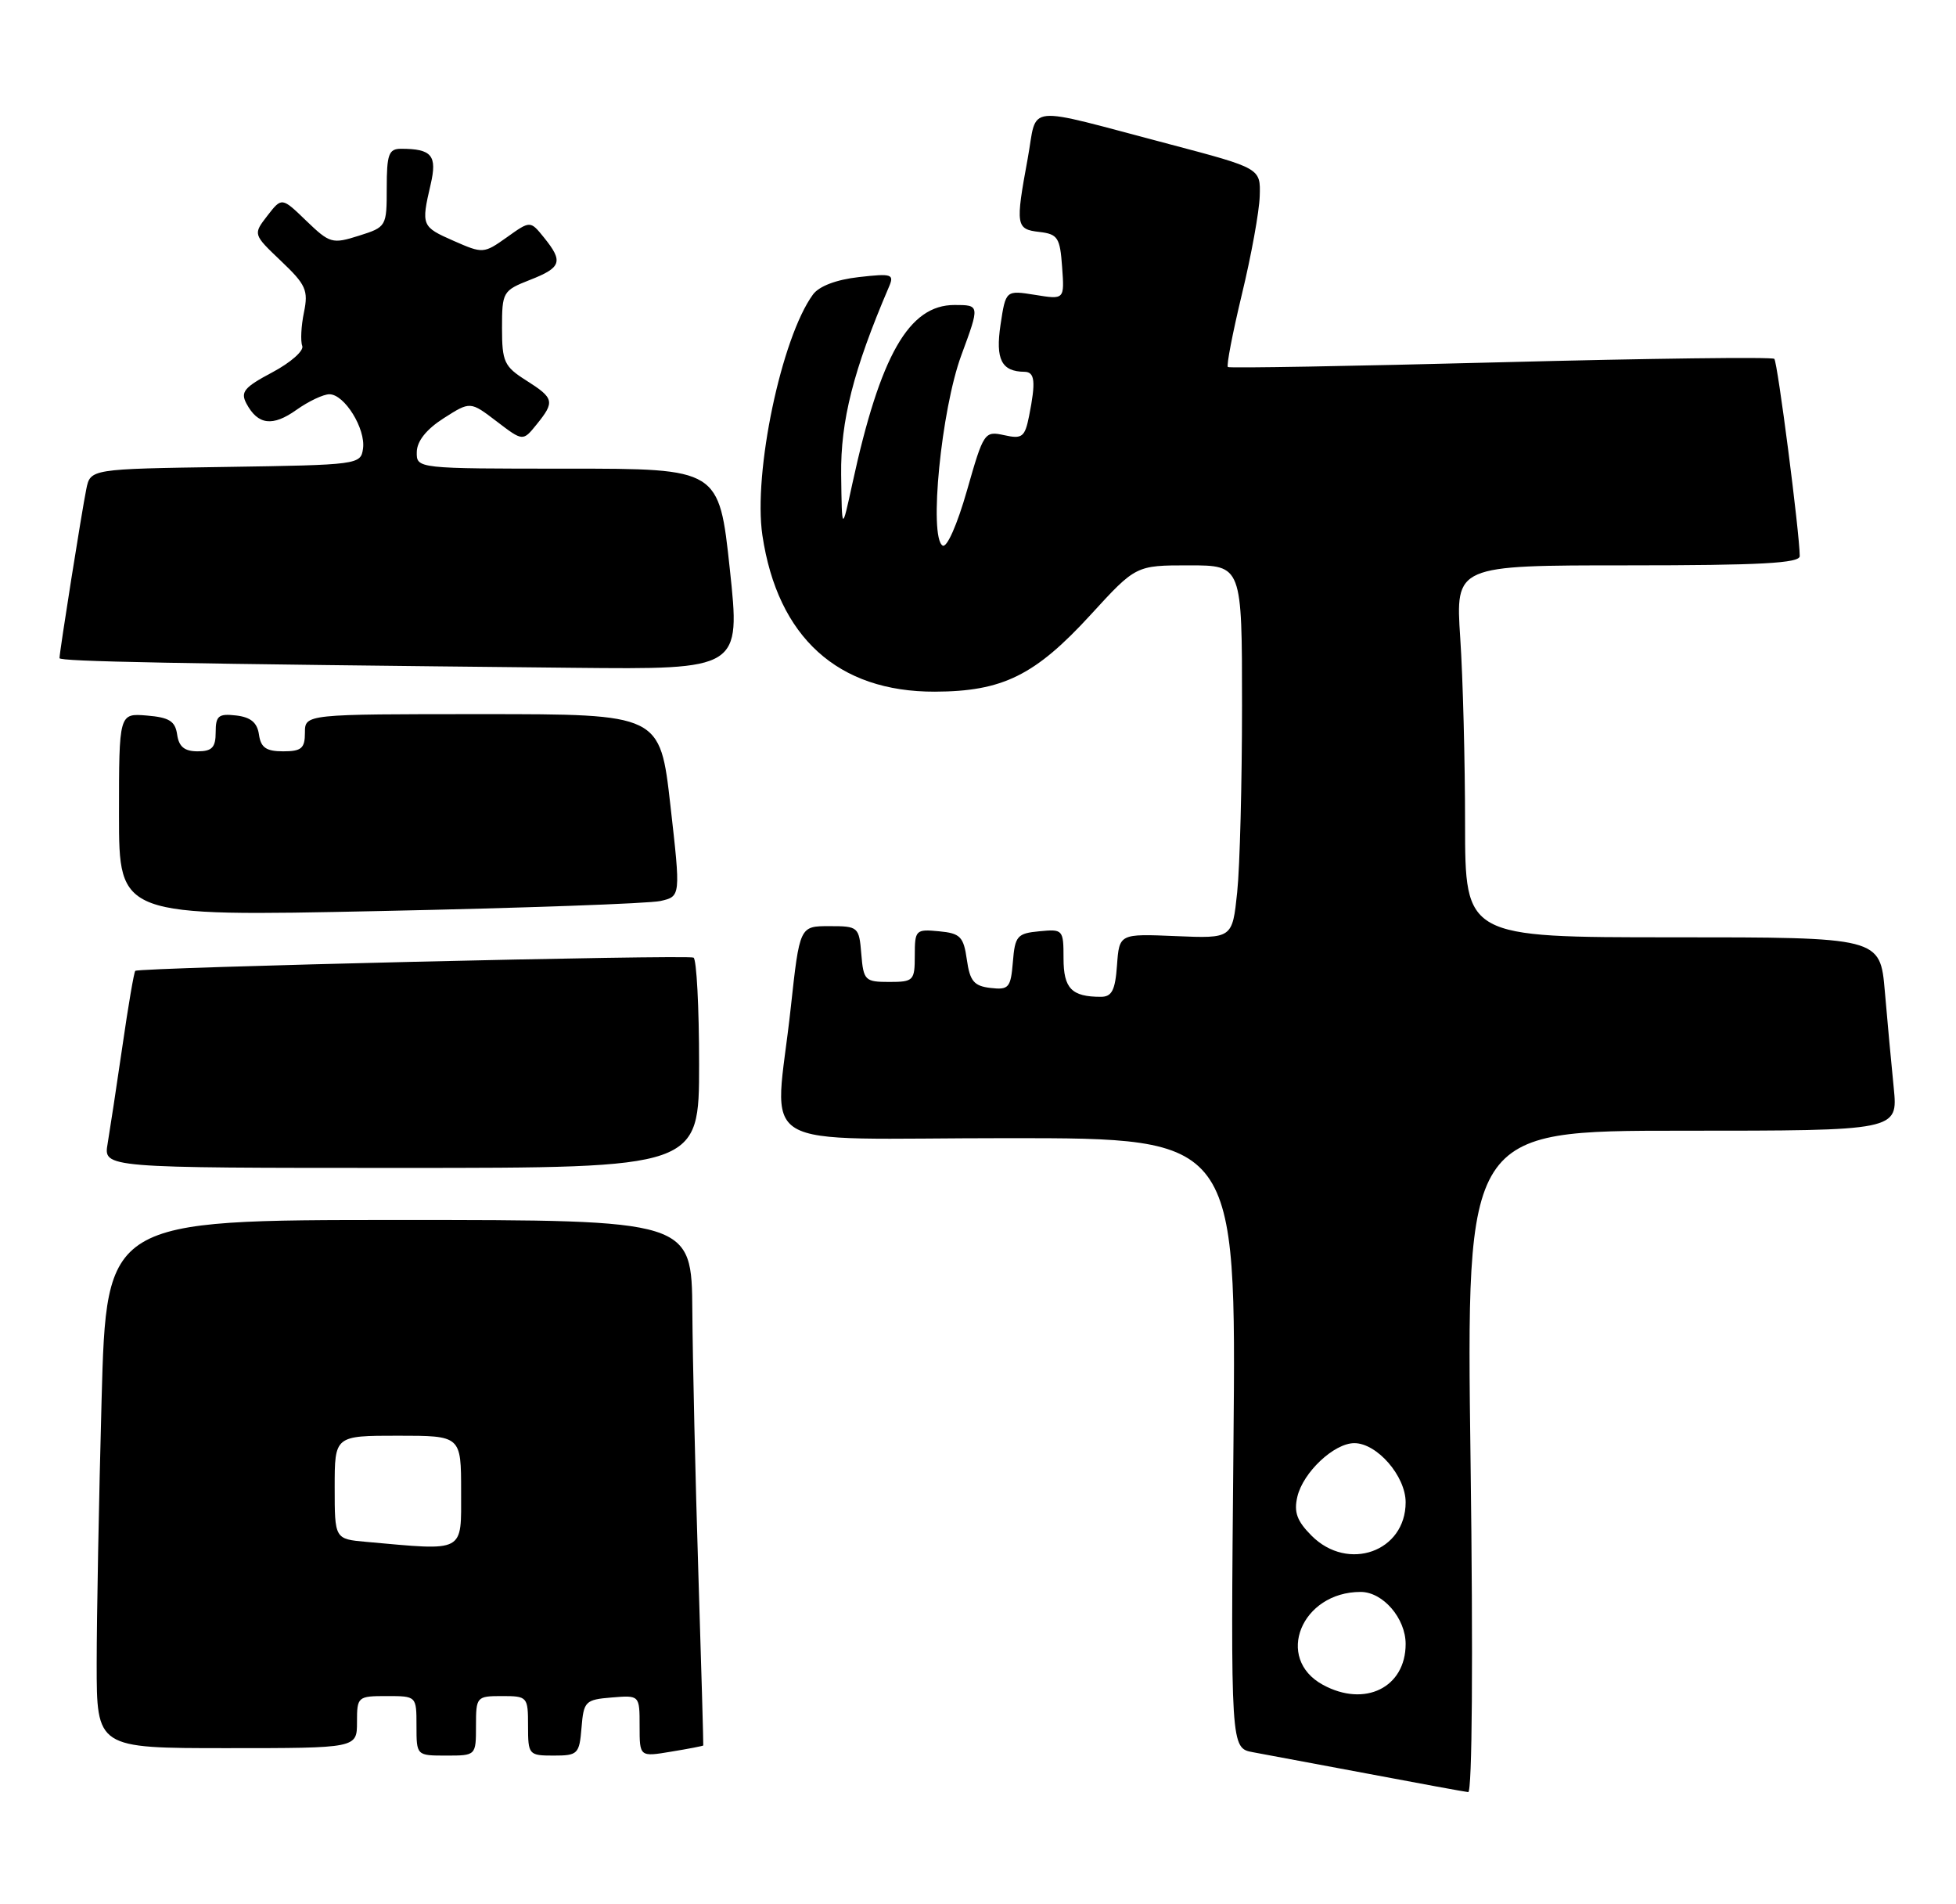 <?xml version="1.0" encoding="UTF-8" standalone="no"?>
<!DOCTYPE svg PUBLIC "-//W3C//DTD SVG 1.1//EN" "http://www.w3.org/Graphics/SVG/1.1/DTD/svg11.dtd" >
<svg xmlns="http://www.w3.org/2000/svg" xmlns:xlink="http://www.w3.org/1999/xlink" version="1.1" viewBox="0 0 263 256">
 <g >
 <path fill="currentColor"
d=" M 197.73 196.50 C 197.14 152.00 197.14 152.00 226.17 152.00 C 255.20 152.00 255.20 152.00 254.63 146.25 C 254.31 143.09 253.77 137.24 253.43 133.25 C 252.80 126.00 252.80 126.00 224.90 126.00 C 197.00 126.00 197.00 126.00 196.99 110.75 C 196.99 102.36 196.70 91.11 196.34 85.75 C 195.70 76.00 195.70 76.00 218.85 76.00 C 236.71 76.00 242.00 75.71 241.99 74.75 C 241.97 71.63 239.01 48.68 238.57 48.24 C 238.30 47.97 221.75 48.18 201.79 48.70 C 181.83 49.22 165.32 49.51 165.10 49.34 C 164.88 49.17 165.73 44.78 166.98 39.57 C 168.24 34.37 169.32 28.42 169.38 26.36 C 169.50 22.62 169.50 22.62 157.23 19.38 C 137.28 14.13 139.55 13.89 138.18 21.33 C 136.52 30.33 136.60 30.82 139.75 31.18 C 142.23 31.47 142.53 31.94 142.81 35.89 C 143.13 40.28 143.13 40.28 139.18 39.64 C 135.23 39.01 135.23 39.01 134.53 43.65 C 133.83 48.32 134.66 49.95 137.75 49.98 C 139.15 50.00 139.29 51.30 138.37 55.92 C 137.80 58.76 137.44 59.04 135.02 58.50 C 132.37 57.92 132.25 58.11 130.02 65.93 C 128.70 70.55 127.31 73.69 126.74 73.34 C 124.87 72.19 126.56 55.06 129.26 47.75 C 131.75 41.00 131.75 41.00 128.33 41.00 C 122.21 41.00 118.36 47.75 114.61 65.00 C 113.20 71.50 113.20 71.50 113.10 63.82 C 113.01 56.58 114.74 49.74 119.51 38.60 C 120.27 36.85 119.96 36.74 115.47 37.25 C 112.45 37.59 110.13 38.47 109.31 39.59 C 105.07 45.39 101.26 63.53 102.51 71.96 C 104.56 85.68 112.66 93.02 125.71 92.98 C 134.81 92.95 139.18 90.79 146.64 82.65 C 152.73 76.00 152.73 76.00 159.87 76.00 C 167.00 76.00 167.00 76.00 167.00 94.85 C 167.00 105.22 166.71 116.51 166.35 119.94 C 165.70 126.16 165.70 126.16 158.10 125.84 C 150.50 125.52 150.50 125.52 150.19 129.76 C 149.95 133.12 149.50 134.00 148.02 134.00 C 144.09 134.00 143.00 132.88 143.00 128.83 C 143.00 124.97 142.92 124.88 139.75 125.19 C 136.77 125.47 136.47 125.82 136.19 129.31 C 135.90 132.79 135.64 133.09 133.19 132.81 C 130.96 132.55 130.41 131.90 130.00 129.00 C 129.56 125.91 129.12 125.46 126.25 125.19 C 123.13 124.89 123.00 125.02 123.00 128.44 C 123.00 131.83 122.84 132.00 119.56 132.00 C 116.31 132.00 116.10 131.80 115.81 128.25 C 115.51 124.59 115.40 124.50 111.51 124.50 C 107.52 124.50 107.52 124.50 106.32 135.50 C 104.18 155.26 100.40 153.00 135.61 153.00 C 166.23 153.00 166.23 153.00 165.85 194.00 C 165.47 235.00 165.47 235.00 168.48 235.55 C 170.14 235.85 177.12 237.16 184.00 238.45 C 190.88 239.75 196.91 240.86 197.41 240.91 C 197.95 240.96 198.08 222.94 197.73 196.50 Z  M 64.00 232.00 C 64.00 228.10 64.08 228.00 67.50 228.00 C 70.92 228.00 71.00 228.10 71.00 232.00 C 71.00 235.89 71.09 236.00 74.44 236.00 C 77.69 236.00 77.90 235.80 78.19 232.25 C 78.48 228.70 78.70 228.48 82.25 228.19 C 86.00 227.88 86.00 227.88 86.00 232.03 C 86.00 236.18 86.00 236.18 90.25 235.47 C 92.59 235.09 94.53 234.71 94.56 234.64 C 94.59 234.56 94.30 224.15 93.90 211.50 C 93.50 198.85 93.14 182.99 93.09 176.25 C 93.00 164.00 93.00 164.00 53.66 164.00 C 14.32 164.00 14.32 164.00 13.66 188.16 C 13.30 201.45 13.00 217.43 13.00 223.66 C 13.00 235.00 13.00 235.00 30.50 235.00 C 48.00 235.00 48.00 235.00 48.00 231.50 C 48.00 228.08 48.10 228.00 52.00 228.00 C 56.00 228.00 56.00 228.00 56.00 232.00 C 56.00 236.00 56.00 236.00 60.00 236.00 C 64.00 236.00 64.00 236.00 64.00 232.00 Z  M 94.00 143.06 C 94.00 135.39 93.66 128.94 93.25 128.73 C 92.44 128.31 18.70 130.06 18.19 130.51 C 18.02 130.66 17.24 135.22 16.46 140.64 C 15.67 146.06 14.77 151.96 14.47 153.75 C 13.91 157.00 13.91 157.00 53.95 157.00 C 94.00 157.00 94.00 157.00 94.00 143.06 Z  M 88.80 121.12 C 91.53 120.50 91.53 120.50 90.14 108.25 C 88.75 96.00 88.75 96.00 64.88 96.00 C 41.00 96.00 41.00 96.00 41.00 98.50 C 41.00 100.60 40.53 101.00 38.07 101.00 C 35.79 101.00 35.07 100.50 34.82 98.75 C 34.59 97.14 33.72 96.41 31.75 96.18 C 29.38 95.91 29.00 96.22 29.00 98.43 C 29.00 100.48 28.51 101.00 26.57 101.00 C 24.81 101.00 24.05 100.38 23.82 98.75 C 23.56 96.94 22.76 96.44 19.75 96.19 C 16.00 95.88 16.00 95.88 16.00 109.54 C 16.00 123.21 16.00 123.21 51.04 122.47 C 70.30 122.07 87.30 121.46 88.80 121.12 Z  M 98.13 76.50 C 96.68 63.00 96.68 63.00 76.34 63.00 C 56.00 63.00 56.00 63.00 56.04 60.75 C 56.07 59.29 57.34 57.70 59.66 56.22 C 63.23 53.94 63.23 53.94 66.77 56.64 C 70.31 59.34 70.31 59.34 72.15 57.06 C 74.63 54.00 74.52 53.53 70.75 51.14 C 67.79 49.27 67.50 48.63 67.50 44.09 C 67.50 39.26 67.61 39.06 71.25 37.63 C 75.50 35.97 75.76 35.17 73.15 31.94 C 71.30 29.65 71.30 29.65 68.15 31.90 C 65.05 34.10 64.93 34.11 61.00 32.38 C 56.68 30.48 56.62 30.33 57.90 24.81 C 58.81 20.90 58.07 20.00 53.92 20.00 C 52.27 20.00 52.00 20.74 52.00 25.26 C 52.00 30.45 51.96 30.52 48.25 31.69 C 44.68 32.82 44.34 32.72 41.19 29.69 C 37.89 26.50 37.89 26.50 35.95 29.00 C 34.02 31.50 34.02 31.50 37.78 35.08 C 41.13 38.26 41.48 39.02 40.87 41.99 C 40.49 43.82 40.39 45.85 40.64 46.50 C 40.89 47.15 39.08 48.74 36.62 50.05 C 32.83 52.06 32.30 52.69 33.14 54.26 C 34.68 57.13 36.66 57.38 39.87 55.09 C 41.49 53.94 43.48 53.00 44.29 53.00 C 46.32 53.00 49.19 57.64 48.81 60.31 C 48.51 62.46 48.17 62.50 30.32 62.77 C 12.15 63.04 12.15 63.04 11.60 65.77 C 11.00 68.70 8.00 87.65 8.00 88.47 C 8.00 88.93 23.12 89.22 77.03 89.77 C 99.57 90.00 99.57 90.00 98.13 76.50 Z  M 177.88 226.49 C 171.34 222.94 174.98 214.00 182.95 214.00 C 185.94 214.00 189.00 217.54 189.00 221.00 C 189.00 226.85 183.52 229.56 177.88 226.49 Z  M 176.36 206.45 C 174.39 204.48 173.95 203.28 174.44 201.20 C 175.21 197.92 179.38 194.00 182.10 194.00 C 185.15 194.00 189.00 198.43 189.00 201.95 C 189.00 208.59 181.25 211.34 176.36 206.45 Z  M 49.25 207.27 C 45.00 206.89 45.00 206.89 45.00 199.94 C 45.00 193.00 45.00 193.00 53.50 193.00 C 62.00 193.00 62.00 193.00 62.00 200.50 C 62.00 208.82 62.65 208.47 49.25 207.27 Z "/>
</g>
</svg>